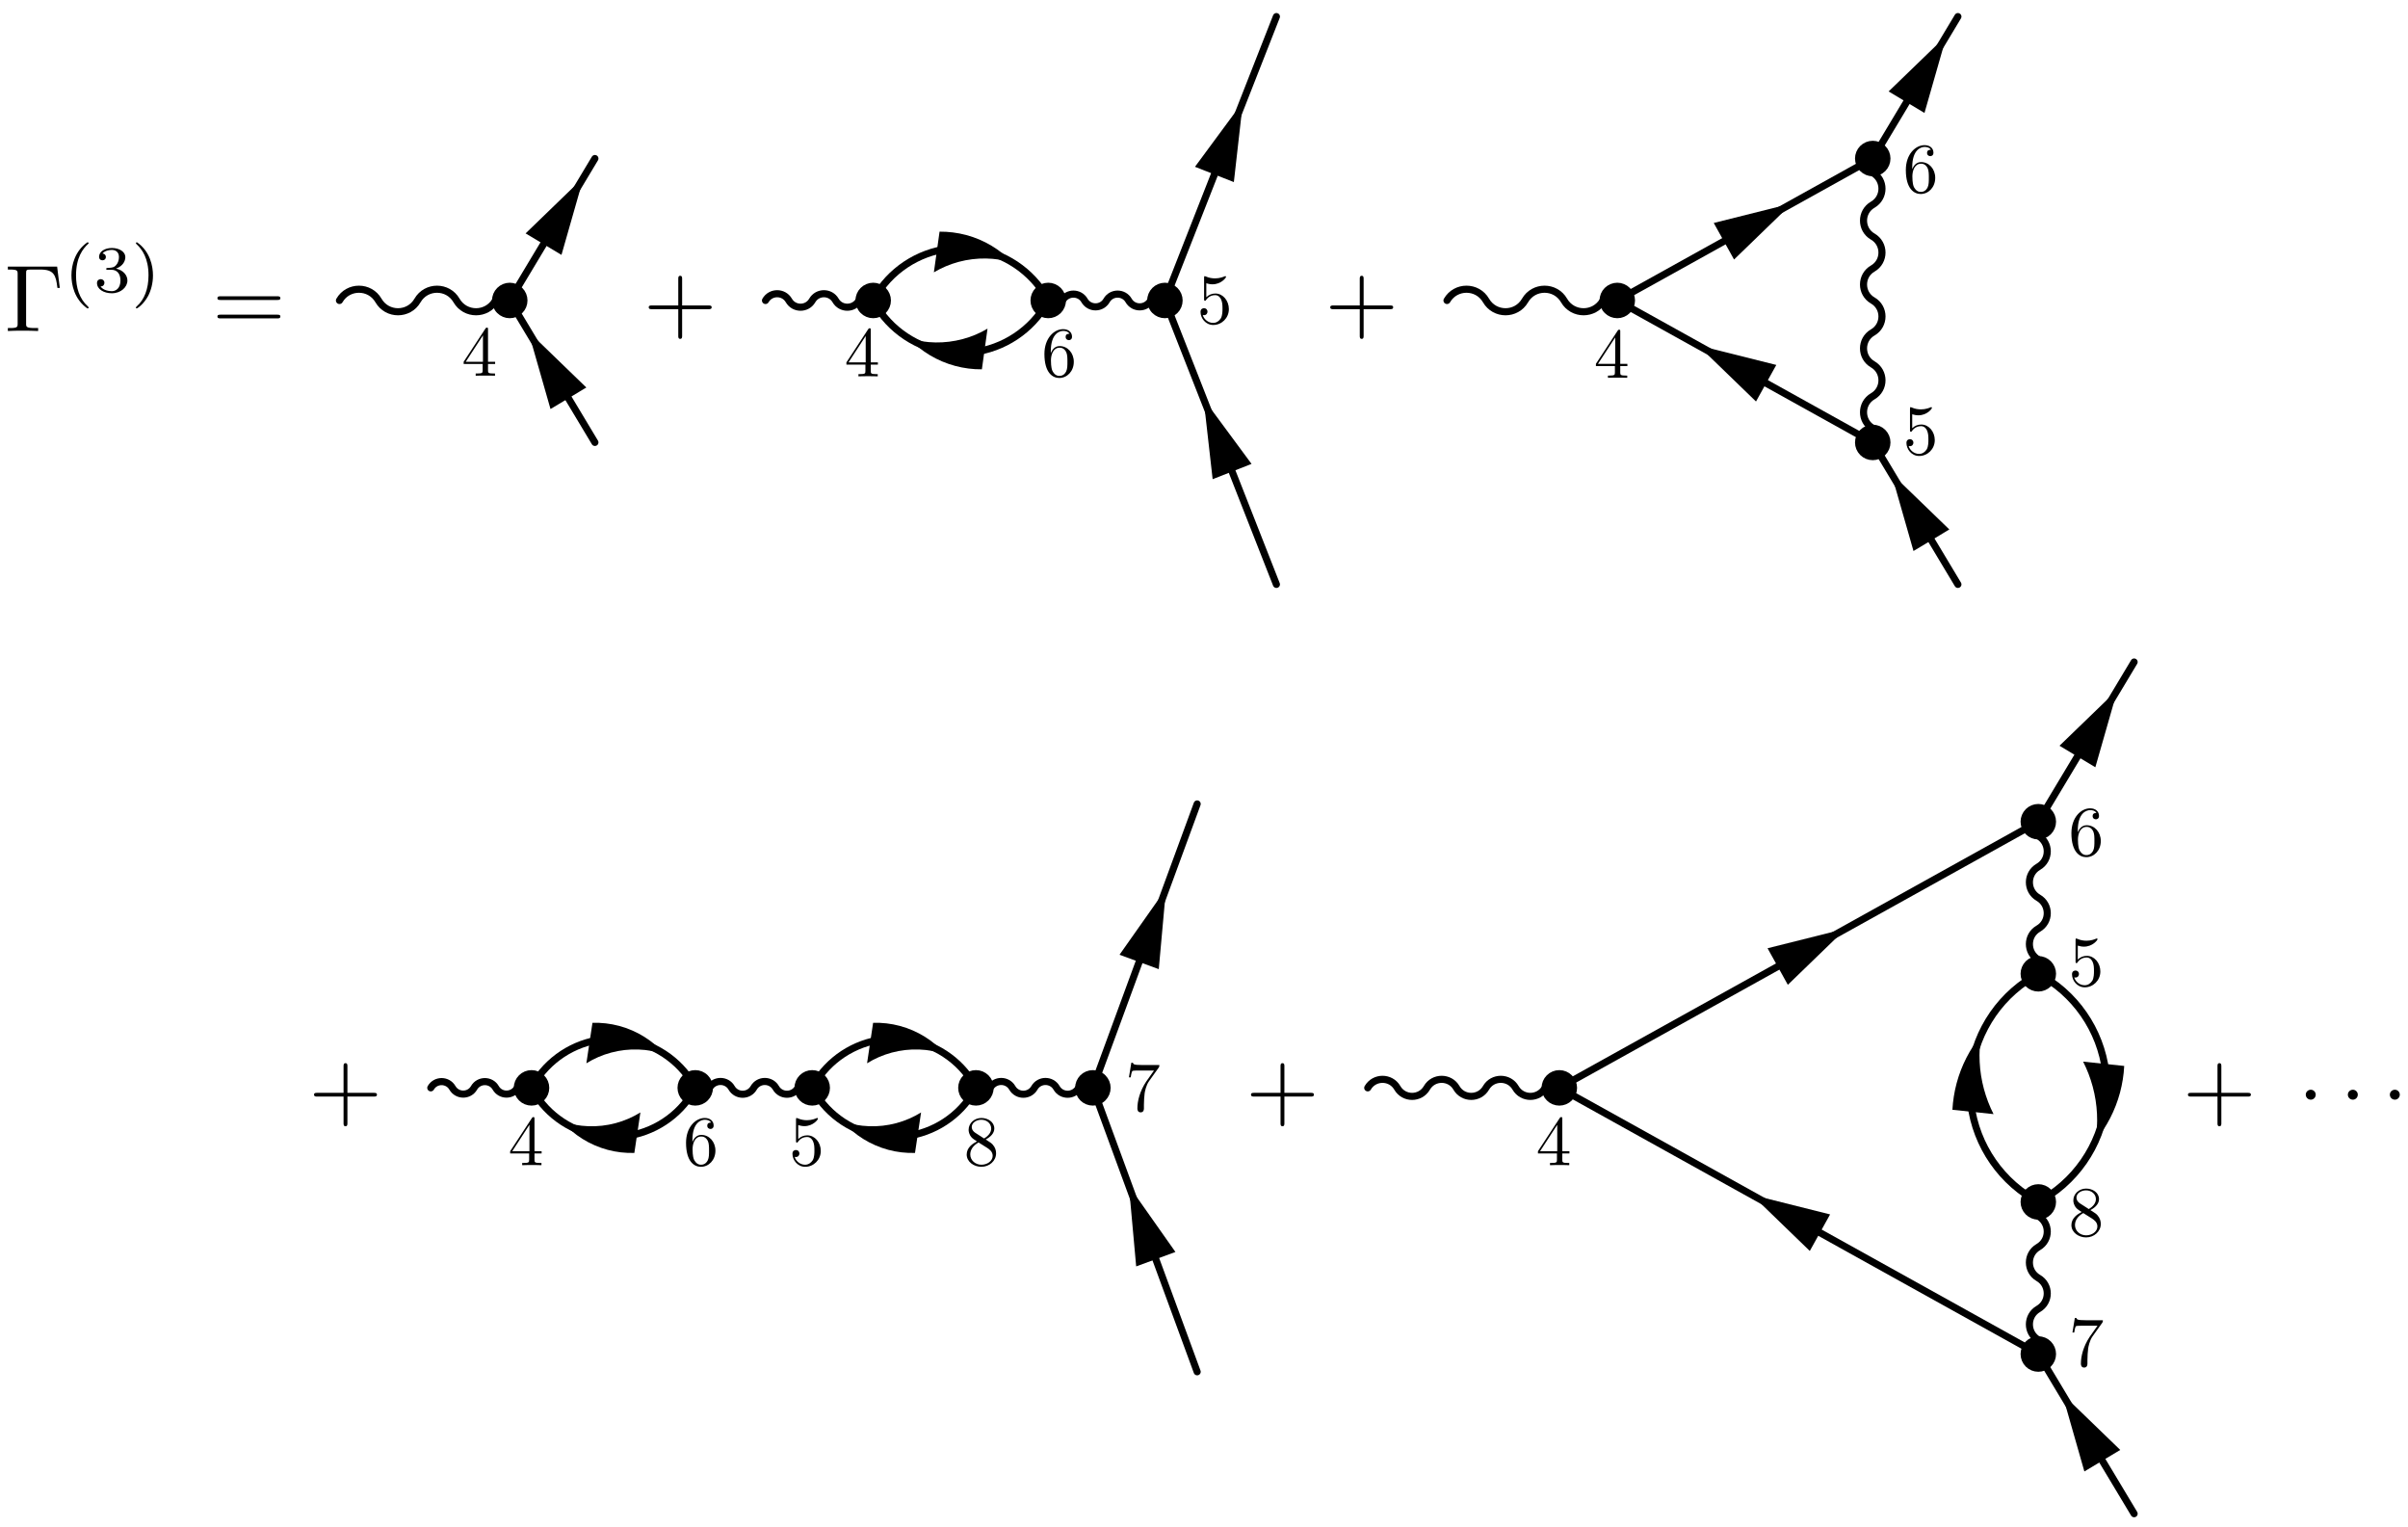 <?xml version="1.0" encoding="UTF-8"?>
<svg xmlns="http://www.w3.org/2000/svg" xmlns:xlink="http://www.w3.org/1999/xlink" width="253.549pt" height="160.797pt" viewBox="0 0 253.549 160.797" version="1.1">
<defs>
<g>
<symbol overflow="visible" id="glyph0-0">
<path style="stroke:none;" d=""/>
</symbol>
<symbol overflow="visible" id="glyph0-1">
<path style="stroke:none;" d="M 5.516 -6.781 L 0.328 -6.781 L 0.328 -6.469 L 0.562 -6.469 C 1.328 -6.469 1.359 -6.359 1.359 -6 L 1.359 -0.781 C 1.359 -0.422 1.328 -0.312 0.562 -0.312 L 0.328 -0.312 L 0.328 0 C 0.672 -0.031 1.453 -0.031 1.844 -0.031 C 2.25 -0.031 3.156 -0.031 3.516 0 L 3.516 -0.312 L 3.188 -0.312 C 2.25 -0.312 2.25 -0.438 2.25 -0.781 L 2.25 -6.078 C 2.25 -6.406 2.266 -6.469 2.734 -6.469 L 3.766 -6.469 C 5.188 -6.469 5.391 -5.875 5.547 -4.531 L 5.797 -4.531 Z M 5.516 -6.781 "/>
</symbol>
<symbol overflow="visible" id="glyph0-2">
<path style="stroke:none;" d="M 6.844 -3.266 C 7 -3.266 7.188 -3.266 7.188 -3.453 C 7.188 -3.656 7 -3.656 6.859 -3.656 L 0.891 -3.656 C 0.75 -3.656 0.562 -3.656 0.562 -3.453 C 0.562 -3.266 0.75 -3.266 0.891 -3.266 Z M 6.859 -1.328 C 7 -1.328 7.188 -1.328 7.188 -1.531 C 7.188 -1.719 7 -1.719 6.844 -1.719 L 0.891 -1.719 C 0.75 -1.719 0.562 -1.719 0.562 -1.531 C 0.562 -1.328 0.75 -1.328 0.891 -1.328 Z M 6.859 -1.328 "/>
</symbol>
<symbol overflow="visible" id="glyph0-3">
<path style="stroke:none;" d="M 4.078 -2.297 L 6.859 -2.297 C 7 -2.297 7.188 -2.297 7.188 -2.5 C 7.188 -2.688 7 -2.688 6.859 -2.688 L 4.078 -2.688 L 4.078 -5.484 C 4.078 -5.625 4.078 -5.812 3.875 -5.812 C 3.672 -5.812 3.672 -5.625 3.672 -5.484 L 3.672 -2.688 L 0.891 -2.688 C 0.75 -2.688 0.562 -2.688 0.562 -2.5 C 0.562 -2.297 0.75 -2.297 0.891 -2.297 L 3.672 -2.297 L 3.672 0.5 C 3.672 0.641 3.672 0.828 3.875 0.828 C 4.078 0.828 4.078 0.641 4.078 0.5 Z M 4.078 -2.297 "/>
</symbol>
<symbol overflow="visible" id="glyph1-0">
<path style="stroke:none;" d=""/>
</symbol>
<symbol overflow="visible" id="glyph1-1">
<path style="stroke:none;" d="M 2.469 -5.219 C 1.156 -4.297 0.797 -2.812 0.797 -1.75 C 0.797 -0.766 1.094 0.766 2.469 1.734 C 2.531 1.734 2.609 1.734 2.609 1.656 C 2.609 1.609 2.594 1.594 2.547 1.547 C 1.609 0.703 1.281 -0.469 1.281 -1.734 C 1.281 -3.625 2 -4.547 2.562 -5.062 C 2.594 -5.094 2.609 -5.109 2.609 -5.141 C 2.609 -5.219 2.531 -5.219 2.469 -5.219 Z M 2.469 -5.219 "/>
</symbol>
<symbol overflow="visible" id="glyph1-2">
<path style="stroke:none;" d="M 1.906 -2.328 C 2.453 -2.328 2.844 -1.953 2.844 -1.203 C 2.844 -0.344 2.328 -0.078 1.938 -0.078 C 1.656 -0.078 1.031 -0.156 0.75 -0.578 C 1.078 -0.578 1.156 -0.812 1.156 -0.969 C 1.156 -1.188 0.984 -1.344 0.766 -1.344 C 0.578 -1.344 0.375 -1.219 0.375 -0.938 C 0.375 -0.281 1.094 0.141 1.938 0.141 C 2.906 0.141 3.578 -0.516 3.578 -1.203 C 3.578 -1.75 3.141 -2.297 2.375 -2.453 C 3.094 -2.719 3.359 -3.234 3.359 -3.672 C 3.359 -4.219 2.734 -4.625 1.953 -4.625 C 1.188 -4.625 0.594 -4.25 0.594 -3.688 C 0.594 -3.453 0.75 -3.328 0.953 -3.328 C 1.172 -3.328 1.312 -3.484 1.312 -3.672 C 1.312 -3.875 1.172 -4.031 0.953 -4.047 C 1.203 -4.344 1.672 -4.422 1.938 -4.422 C 2.25 -4.422 2.688 -4.266 2.688 -3.672 C 2.688 -3.375 2.594 -3.047 2.406 -2.844 C 2.188 -2.578 1.984 -2.562 1.641 -2.531 C 1.469 -2.516 1.453 -2.516 1.422 -2.516 C 1.406 -2.516 1.344 -2.5 1.344 -2.422 C 1.344 -2.328 1.406 -2.328 1.531 -2.328 Z M 1.906 -2.328 "/>
</symbol>
<symbol overflow="visible" id="glyph1-3">
<path style="stroke:none;" d="M 0.625 -5.219 C 0.578 -5.219 0.5 -5.219 0.5 -5.141 C 0.5 -5.109 0.516 -5.094 0.562 -5.031 C 1.156 -4.484 1.828 -3.547 1.828 -1.75 C 1.828 -0.297 1.375 0.812 0.625 1.484 C 0.5 1.609 0.5 1.609 0.5 1.656 C 0.5 1.688 0.516 1.734 0.578 1.734 C 0.672 1.734 1.328 1.281 1.797 0.406 C 2.094 -0.172 2.297 -0.922 2.297 -1.734 C 2.297 -2.719 2 -4.25 0.625 -5.219 Z M 0.625 -5.219 "/>
</symbol>
<symbol overflow="visible" id="glyph2-0">
<path style="stroke:none;" d=""/>
</symbol>
<symbol overflow="visible" id="glyph2-1">
<path style="stroke:none;" d="M 2.203 -1.234 L 2.203 -0.578 C 2.203 -0.312 2.188 -0.234 1.625 -0.234 L 1.469 -0.234 L 1.469 0 C 1.781 -0.016 2.172 -0.016 2.484 -0.016 C 2.797 -0.016 3.188 -0.016 3.5 0 L 3.5 -0.234 L 3.344 -0.234 C 2.781 -0.234 2.766 -0.312 2.766 -0.578 L 2.766 -1.234 L 3.516 -1.234 L 3.516 -1.469 L 2.766 -1.469 L 2.766 -4.859 C 2.766 -5.016 2.766 -5.062 2.656 -5.062 C 2.578 -5.062 2.562 -5.062 2.5 -4.969 L 0.203 -1.469 L 0.203 -1.234 Z M 2.234 -1.469 L 0.422 -1.469 L 2.234 -4.25 Z M 2.234 -1.469 "/>
</symbol>
<symbol overflow="visible" id="glyph2-2">
<path style="stroke:none;" d="M 3.359 -1.5 C 3.359 -2.391 2.734 -3.141 1.938 -3.141 C 1.578 -3.141 1.25 -3.016 0.984 -2.75 L 0.984 -4.219 C 1.141 -4.172 1.375 -4.109 1.625 -4.109 C 2.547 -4.109 3.062 -4.797 3.062 -4.891 C 3.062 -4.938 3.047 -4.969 2.984 -4.969 C 2.984 -4.969 2.969 -4.969 2.922 -4.953 C 2.781 -4.891 2.406 -4.734 1.906 -4.734 C 1.609 -4.734 1.266 -4.781 0.922 -4.938 C 0.859 -4.969 0.844 -4.969 0.828 -4.969 C 0.75 -4.969 0.75 -4.906 0.75 -4.781 L 0.75 -2.578 C 0.75 -2.438 0.75 -2.375 0.859 -2.375 C 0.906 -2.375 0.922 -2.406 0.953 -2.453 C 1.031 -2.562 1.312 -2.969 1.922 -2.969 C 2.312 -2.969 2.5 -2.625 2.547 -2.5 C 2.672 -2.219 2.688 -1.922 2.688 -1.547 C 2.688 -1.297 2.688 -0.844 2.516 -0.531 C 2.328 -0.234 2.047 -0.047 1.703 -0.047 C 1.172 -0.047 0.734 -0.438 0.609 -0.875 C 0.641 -0.875 0.656 -0.859 0.734 -0.859 C 0.984 -0.859 1.109 -1.047 1.109 -1.234 C 1.109 -1.406 0.984 -1.594 0.734 -1.594 C 0.641 -1.594 0.375 -1.547 0.375 -1.203 C 0.375 -0.562 0.891 0.172 1.719 0.172 C 2.594 0.172 3.359 -0.547 3.359 -1.5 Z M 3.359 -1.5 "/>
</symbol>
<symbol overflow="visible" id="glyph2-3">
<path style="stroke:none;" d="M 0.984 -2.453 L 0.984 -2.625 C 0.984 -4.516 1.906 -4.781 2.297 -4.781 C 2.469 -4.781 2.781 -4.75 2.953 -4.484 C 2.844 -4.484 2.547 -4.484 2.547 -4.156 C 2.547 -3.922 2.719 -3.812 2.891 -3.812 C 3 -3.812 3.219 -3.875 3.219 -4.172 C 3.219 -4.609 2.891 -4.969 2.281 -4.969 C 1.328 -4.969 0.312 -4.016 0.312 -2.359 C 0.312 -0.359 1.188 0.172 1.875 0.172 C 2.703 0.172 3.406 -0.531 3.406 -1.531 C 3.406 -2.469 2.75 -3.188 1.922 -3.188 C 1.406 -3.188 1.141 -2.812 0.984 -2.453 Z M 1.875 -0.047 C 1.406 -0.047 1.188 -0.5 1.141 -0.609 C 1 -0.953 1 -1.547 1 -1.688 C 1 -2.266 1.234 -3.016 1.906 -3.016 C 2.031 -3.016 2.375 -3.016 2.609 -2.547 C 2.734 -2.281 2.734 -1.891 2.734 -1.531 C 2.734 -1.172 2.734 -0.797 2.609 -0.531 C 2.391 -0.078 2.047 -0.047 1.875 -0.047 Z M 1.875 -0.047 "/>
</symbol>
<symbol overflow="visible" id="glyph2-4">
<path style="stroke:none;" d="M 3.562 -4.547 C 3.625 -4.641 3.625 -4.656 3.625 -4.812 L 1.812 -4.812 C 0.891 -4.812 0.875 -4.906 0.844 -5.047 L 0.672 -5.047 L 0.422 -3.516 L 0.609 -3.516 C 0.625 -3.625 0.688 -4.094 0.797 -4.188 C 0.844 -4.234 1.422 -4.234 1.531 -4.234 L 3.062 -4.234 C 2.984 -4.109 2.391 -3.297 2.234 -3.062 C 1.562 -2.047 1.312 -1.016 1.312 -0.25 C 1.312 -0.172 1.312 0.172 1.656 0.172 C 2 0.172 2 -0.172 2 -0.25 L 2 -0.625 C 2 -1.031 2.031 -1.453 2.078 -1.859 C 2.109 -2.031 2.219 -2.672 2.547 -3.125 Z M 3.562 -4.547 "/>
</symbol>
<symbol overflow="visible" id="glyph2-5">
<path style="stroke:none;" d="M 1.219 -3.406 C 0.875 -3.641 0.844 -3.891 0.844 -4.016 C 0.844 -4.469 1.328 -4.781 1.859 -4.781 C 2.406 -4.781 2.891 -4.406 2.891 -3.859 C 2.891 -3.438 2.594 -3.078 2.141 -2.812 Z M 2.312 -2.703 C 2.844 -2.984 3.219 -3.375 3.219 -3.859 C 3.219 -4.547 2.547 -4.969 1.859 -4.969 C 1.125 -4.969 0.516 -4.422 0.516 -3.734 C 0.516 -3.594 0.531 -3.25 0.844 -2.906 C 0.922 -2.812 1.203 -2.625 1.391 -2.5 C 0.953 -2.281 0.312 -1.859 0.312 -1.125 C 0.312 -0.344 1.078 0.172 1.859 0.172 C 2.703 0.172 3.406 -0.453 3.406 -1.25 C 3.406 -1.531 3.328 -1.859 3.047 -2.172 C 2.906 -2.328 2.781 -2.406 2.312 -2.703 Z M 1.562 -2.391 L 2.484 -1.812 C 2.688 -1.672 3.047 -1.438 3.047 -0.984 C 3.047 -0.438 2.484 -0.047 1.859 -0.047 C 1.219 -0.047 0.688 -0.516 0.688 -1.125 C 0.688 -1.562 0.922 -2.031 1.562 -2.391 Z M 1.562 -2.391 "/>
</symbol>
<symbol overflow="visible" id="glyph3-0">
<path style="stroke:none;" d=""/>
</symbol>
<symbol overflow="visible" id="glyph3-1">
<path style="stroke:none;" d="M 1.906 -2.5 C 1.906 -2.781 1.672 -3.016 1.391 -3.016 C 1.094 -3.016 0.859 -2.781 0.859 -2.5 C 0.859 -2.203 1.094 -1.969 1.391 -1.969 C 1.672 -1.969 1.906 -2.203 1.906 -2.5 Z M 1.906 -2.5 "/>
</symbol>
</g>
<clipPath id="clip1">
  <path d="M 54 32 L 63.387 32 L 63.387 47 L 54 47 Z M 54 32 "/>
</clipPath>
<clipPath id="clip2">
  <path d="M 54 16 L 63.387 16 L 63.387 31 L 54 31 Z M 54 16 "/>
</clipPath>
<clipPath id="clip3">
  <path d="M 151.613 30 L 170 30 L 170 34 L 151.613 34 Z M 151.613 30 "/>
</clipPath>
<clipPath id="clip4">
  <path d="M 197 47 L 206.906 47 L 206.906 62 L 197 62 Z M 197 47 "/>
</clipPath>
<clipPath id="clip5">
  <path d="M 197 1 L 206.906 1 L 206.906 16 L 197 16 Z M 197 1 "/>
</clipPath>
<clipPath id="clip6">
  <path d="M 44.609 113 L 55 113 L 55 116 L 44.609 116 Z M 44.609 113 "/>
</clipPath>
<clipPath id="clip7">
  <path d="M 115 115 L 126.805 115 L 126.805 145 L 115 145 Z M 115 115 "/>
</clipPath>
<clipPath id="clip8">
  <path d="M 115 84 L 126.805 84 L 126.805 114 L 115 114 Z M 115 84 "/>
</clipPath>
<clipPath id="clip9">
  <path d="M 143.27 113 L 164 113 L 164 116 L 143.27 116 Z M 143.27 113 "/>
</clipPath>
<clipPath id="clip10">
  <path d="M 215 143 L 225.461 143 L 225.461 160 L 215 160 Z M 215 143 "/>
</clipPath>
<clipPath id="clip11">
  <path d="M 215 69 L 225.461 69 L 225.461 86 L 215 86 Z M 215 69 "/>
</clipPath>
</defs>
<g id="surface1">
<g style="fill:rgb(0%,0%,0%);fill-opacity:1;">
  <use xlink:href="#glyph0-1" x="0.499" y="34.845"/>
</g>
<g style="fill:rgb(0%,0%,0%);fill-opacity:1;">
  <use xlink:href="#glyph1-1" x="6.725" y="30.731"/>
  <use xlink:href="#glyph1-2" x="9.838" y="30.731"/>
  <use xlink:href="#glyph1-3" x="13.81" y="30.731"/>
</g>
<g style="fill:rgb(0%,0%,0%);fill-opacity:1;">
  <use xlink:href="#glyph0-2" x="22.333" y="34.845"/>
</g>
<g clip-path="url(#clip1)" clip-rule="nonzero">
<path style="fill:none;stroke-width:0.996;stroke-linecap:round;stroke-linejoin:round;stroke:rgb(0%,0%,0%);stroke-opacity:1;stroke-miterlimit:10;" d="M 35.866 0.002 L 24.934 18.216 " transform="matrix(0.75,0,0,-0.75,35.741,46.576)"/>
</g>
<path style=" stroke:none;fill-rule:nonzero;fill:rgb(0%,0%,0%);fill-opacity:1;" d="M 61.738 40.793 L 55.625 34.883 L 57.965 43.059 Z M 61.738 40.793 "/>
<path style="fill:none;stroke-width:0.996;stroke-linecap:round;stroke-linejoin:round;stroke:rgb(0%,0%,0%);stroke-opacity:1;stroke-miterlimit:10;" d="M 0.002 19.924 C 1.215 22.033 4.262 22.033 5.481 19.924 C 6.699 17.815 9.741 17.815 10.96 19.924 C 12.179 22.033 15.22 22.033 16.439 19.924 C 17.658 17.815 20.7 17.815 21.918 19.924 " transform="matrix(0.75,0,0,-0.75,35.741,46.576)"/>
<g clip-path="url(#clip2)" clip-rule="nonzero">
<path style="fill:none;stroke-width:0.996;stroke-linecap:round;stroke-linejoin:round;stroke:rgb(0%,0%,0%);stroke-opacity:1;stroke-miterlimit:10;" d="M 24.934 21.632 L 35.866 39.851 " transform="matrix(0.75,0,0,-0.75,35.741,46.576)"/>
</g>
<path style=" stroke:none;fill-rule:nonzero;fill:rgb(0%,0%,0%);fill-opacity:1;" d="M 59.121 26.832 L 61.457 18.656 L 55.344 24.57 Z M 59.121 26.832 "/>
<path style="fill-rule:nonzero;fill:rgb(0%,0%,0%);fill-opacity:1;stroke-width:0.996;stroke-linecap:round;stroke-linejoin:round;stroke:rgb(0%,0%,0%);stroke-opacity:1;stroke-miterlimit:10;" d="M 25.903 19.924 C 25.903 20.455 25.694 20.96 25.319 21.335 C 24.944 21.71 24.439 21.919 23.908 21.919 C 23.382 21.919 22.877 21.71 22.502 21.335 C 22.127 20.96 21.918 20.455 21.918 19.924 C 21.918 19.398 22.127 18.887 22.502 18.518 C 22.877 18.143 23.382 17.934 23.908 17.934 C 24.439 17.934 24.944 18.143 25.319 18.518 C 25.694 18.887 25.903 19.398 25.903 19.924 Z M 25.903 19.924 " transform="matrix(0.75,0,0,-0.75,35.741,46.576)"/>
<g style="fill:rgb(0%,0%,0%);fill-opacity:1;">
  <use xlink:href="#glyph2-1" x="48.619" y="39.553"/>
</g>
<g style="fill:rgb(0%,0%,0%);fill-opacity:1;">
  <use xlink:href="#glyph0-3" x="67.746" y="34.845"/>
</g>
<path style="fill:none;stroke-width:0.996;stroke-linecap:round;stroke-linejoin:round;stroke:rgb(0%,0%,0%);stroke-opacity:1;stroke-miterlimit:10;" d="M 0.002 39.85 C 0.731 41.116 2.554 41.116 3.283 39.85 C 4.013 38.59 5.835 38.59 6.565 39.85 C 7.294 41.116 9.117 41.116 9.846 39.85 C 10.575 38.59 12.398 38.59 13.132 39.85 " transform="matrix(0.75,0,0,-0.75,80.6,61.52)"/>
<path style="fill:none;stroke-width:0.996;stroke-linecap:round;stroke-linejoin:round;stroke:rgb(0%,0%,0%);stroke-opacity:1;stroke-miterlimit:10;" d="M 71.731 0.001 L 56.809 37.996 " transform="matrix(0.75,0,0,-0.75,80.6,61.52)"/>
<path style=" stroke:none;fill-rule:nonzero;fill:rgb(0%,0%,0%);fill-opacity:1;" d="M 131.781 48.836 L 126.73 41.996 L 127.684 50.445 Z M 131.781 48.836 "/>
<path style="fill:none;stroke-width:0.996;stroke-linecap:round;stroke-linejoin:round;stroke:rgb(0%,0%,0%);stroke-opacity:1;stroke-miterlimit:10;" d="M 16.184 41.537 C 18.783 45.079 22.94 47.225 27.408 47.225 C 31.882 47.225 36.033 45.079 38.638 41.537 " transform="matrix(0.75,0,0,-0.75,80.6,61.52)"/>
<path style=" stroke:none;fill-rule:nonzero;fill:rgb(0%,0%,0%);fill-opacity:1;" d="M 98.332 28.668 C 99.137 28.191 100.016 27.816 100.945 27.566 C 102.84 27.059 104.801 27.105 106.613 27.641 C 105.312 26.27 103.637 25.25 101.742 24.742 C 100.812 24.496 99.863 24.379 98.93 24.387 Z M 98.332 28.668 "/>
<path style="fill:none;stroke-width:0.996;stroke-linecap:round;stroke-linejoin:round;stroke:rgb(0%,0%,0%);stroke-opacity:1;stroke-miterlimit:10;" d="M 56.809 41.704 L 71.731 79.699 " transform="matrix(0.75,0,0,-0.75,80.6,61.52)"/>
<path style=" stroke:none;fill-rule:nonzero;fill:rgb(0%,0%,0%);fill-opacity:1;" d="M 129.918 19.168 L 130.875 10.715 L 125.824 17.559 Z M 129.918 19.168 "/>
<path style="fill:none;stroke-width:0.996;stroke-linecap:round;stroke-linejoin:round;stroke:rgb(0%,0%,0%);stroke-opacity:1;stroke-miterlimit:10;" d="M 38.638 38.162 C 36.033 34.621 31.882 32.48 27.408 32.48 C 22.94 32.48 18.783 34.621 16.184 38.162 " transform="matrix(0.75,0,0,-0.75,80.6,61.52)"/>
<path style=" stroke:none;fill-rule:nonzero;fill:rgb(0%,0%,0%);fill-opacity:1;" d="M 103.98 34.598 C 103.176 35.074 102.301 35.449 101.367 35.695 C 99.473 36.203 97.516 36.16 95.699 35.621 C 97.004 36.996 98.676 38.012 100.574 38.52 C 101.504 38.77 102.449 38.887 103.387 38.879 Z M 103.98 34.598 "/>
<path style="fill:none;stroke-width:0.996;stroke-linecap:round;stroke-linejoin:round;stroke:rgb(0%,0%,0%);stroke-opacity:1;stroke-miterlimit:10;" d="M 41.69 39.85 C 42.377 41.043 44.101 41.043 44.789 39.85 C 45.476 38.657 47.2 38.657 47.888 39.85 C 48.575 41.043 50.299 41.043 50.986 39.85 C 51.674 38.657 53.398 38.657 54.085 39.85 " transform="matrix(0.75,0,0,-0.75,80.6,61.52)"/>
<path style="fill-rule:nonzero;fill:rgb(0%,0%,0%);fill-opacity:1;stroke-width:0.996;stroke-linecap:round;stroke-linejoin:round;stroke:rgb(0%,0%,0%);stroke-opacity:1;stroke-miterlimit:10;" d="M 17.117 39.85 C 17.117 40.381 16.903 40.886 16.533 41.261 C 16.158 41.631 15.653 41.845 15.122 41.845 C 14.596 41.845 14.085 41.631 13.716 41.261 C 13.341 40.886 13.132 40.381 13.132 39.85 C 13.132 39.324 13.341 38.813 13.716 38.444 C 14.085 38.069 14.596 37.86 15.122 37.86 C 15.653 37.86 16.158 38.069 16.533 38.444 C 16.903 38.813 17.117 39.324 17.117 39.85 Z M 17.117 39.85 " transform="matrix(0.75,0,0,-0.75,80.6,61.52)"/>
<path style="fill-rule:nonzero;fill:rgb(0%,0%,0%);fill-opacity:1;stroke-width:0.996;stroke-linecap:round;stroke-linejoin:round;stroke:rgb(0%,0%,0%);stroke-opacity:1;stroke-miterlimit:10;" d="M 58.07 39.85 C 58.07 40.381 57.861 40.886 57.486 41.261 C 57.111 41.631 56.606 41.845 56.08 41.845 C 55.549 41.845 55.044 41.631 54.669 41.261 C 54.294 40.886 54.085 40.381 54.085 39.85 C 54.085 39.324 54.294 38.813 54.669 38.444 C 55.044 38.069 55.549 37.86 56.08 37.86 C 56.606 37.86 57.111 38.069 57.486 38.444 C 57.861 38.813 58.07 39.324 58.07 39.85 Z M 58.07 39.85 " transform="matrix(0.75,0,0,-0.75,80.6,61.52)"/>
<path style="fill-rule:nonzero;fill:rgb(0%,0%,0%);fill-opacity:1;stroke-width:0.996;stroke-linecap:round;stroke-linejoin:round;stroke:rgb(0%,0%,0%);stroke-opacity:1;stroke-miterlimit:10;" d="M 41.69 39.85 C 41.69 40.381 41.476 40.886 41.106 41.261 C 40.731 41.631 40.226 41.845 39.695 41.845 C 39.169 41.845 38.658 41.631 38.289 41.261 C 37.914 40.886 37.705 40.381 37.705 39.85 C 37.705 39.324 37.914 38.813 38.289 38.444 C 38.658 38.069 39.169 37.86 39.695 37.86 C 40.226 37.86 40.731 38.069 41.106 38.444 C 41.476 38.813 41.69 39.324 41.69 39.85 Z M 41.69 39.85 " transform="matrix(0.75,0,0,-0.75,80.6,61.52)"/>
<g style="fill:rgb(0%,0%,0%);fill-opacity:1;">
  <use xlink:href="#glyph2-1" x="88.92" y="39.619"/>
</g>
<g style="fill:rgb(0%,0%,0%);fill-opacity:1;">
  <use xlink:href="#glyph2-2" x="126.034" y="34.039"/>
</g>
<g style="fill:rgb(0%,0%,0%);fill-opacity:1;">
  <use xlink:href="#glyph2-3" x="109.659" y="39.619"/>
</g>
<g style="fill:rgb(0%,0%,0%);fill-opacity:1;">
  <use xlink:href="#glyph0-3" x="139.505" y="34.845"/>
</g>
<g clip-path="url(#clip3)" clip-rule="nonzero">
<path style="fill:none;stroke-width:0.996;stroke-linecap:round;stroke-linejoin:round;stroke:rgb(0%,0%,0%);stroke-opacity:1;stroke-miterlimit:10;" d="M 0.001 39.85 C 1.219 41.959 4.261 41.959 5.48 39.85 C 6.698 37.741 9.74 37.741 10.959 39.85 C 12.178 41.959 15.219 41.959 16.438 39.85 C 17.657 37.741 20.698 37.741 21.917 39.85 " transform="matrix(0.75,0,0,-0.75,152.359,61.52)"/>
</g>
<g clip-path="url(#clip4)" clip-rule="nonzero">
<path style="fill:none;stroke-width:0.996;stroke-linecap:round;stroke-linejoin:round;stroke:rgb(0%,0%,0%);stroke-opacity:1;stroke-miterlimit:10;" d="M 71.73 0.001 L 60.803 18.215 " transform="matrix(0.75,0,0,-0.75,152.359,61.52)"/>
</g>
<path style=" stroke:none;fill-rule:nonzero;fill:rgb(0%,0%,0%);fill-opacity:1;" d="M 205.254 55.738 L 199.141 49.828 L 201.48 58.004 Z M 205.254 55.738 "/>
<path style="fill:none;stroke-width:0.996;stroke-linecap:round;stroke-linejoin:round;stroke:rgb(0%,0%,0%);stroke-opacity:1;stroke-miterlimit:10;" d="M 25.652 40.819 L 58.032 58.808 " transform="matrix(0.75,0,0,-0.75,152.359,61.52)"/>
<path style=" stroke:none;fill-rule:nonzero;fill:rgb(0%,0%,0%);fill-opacity:1;" d="M 182.586 27.32 L 188.695 21.406 L 180.449 23.473 Z M 182.586 27.32 "/>
<path style="fill:none;stroke-width:0.996;stroke-linecap:round;stroke-linejoin:round;stroke:rgb(0%,0%,0%);stroke-opacity:1;stroke-miterlimit:10;" d="M 58.032 20.892 L 25.652 38.881 " transform="matrix(0.75,0,0,-0.75,152.359,61.52)"/>
<path style=" stroke:none;fill-rule:nonzero;fill:rgb(0%,0%,0%);fill-opacity:1;" d="M 187.035 38.418 L 178.785 36.352 L 184.898 42.266 Z M 187.035 38.418 "/>
<path style="fill:none;stroke-width:0.996;stroke-linecap:round;stroke-linejoin:round;stroke:rgb(0%,0%,0%);stroke-opacity:1;stroke-miterlimit:10;" d="M 59.777 21.918 C 58.047 22.912 58.047 25.407 59.777 26.402 C 61.501 27.397 61.501 29.886 59.777 30.886 C 58.047 31.881 58.047 34.371 59.777 35.366 C 61.501 36.366 61.501 38.855 59.777 39.85 C 58.047 40.845 58.047 43.34 59.777 44.334 C 61.501 45.329 61.501 47.819 59.777 48.819 C 58.047 49.813 58.047 52.303 59.777 53.298 C 61.501 54.298 61.501 56.787 59.777 57.782 " transform="matrix(0.75,0,0,-0.75,152.359,61.52)"/>
<g clip-path="url(#clip5)" clip-rule="nonzero">
<path style="fill:none;stroke-width:0.996;stroke-linecap:round;stroke-linejoin:round;stroke:rgb(0%,0%,0%);stroke-opacity:1;stroke-miterlimit:10;" d="M 60.803 61.485 L 71.73 79.699 " transform="matrix(0.75,0,0,-0.75,152.359,61.52)"/>
</g>
<path style=" stroke:none;fill-rule:nonzero;fill:rgb(0%,0%,0%);fill-opacity:1;" d="M 202.637 11.891 L 204.977 3.715 L 198.863 9.625 Z M 202.637 11.891 "/>
<path style="fill-rule:nonzero;fill:rgb(0%,0%,0%);fill-opacity:1;stroke-width:0.996;stroke-linecap:round;stroke-linejoin:round;stroke:rgb(0%,0%,0%);stroke-opacity:1;stroke-miterlimit:10;" d="M 25.902 39.85 C 25.902 40.381 25.693 40.886 25.318 41.261 C 24.943 41.631 24.438 41.845 23.912 41.845 C 23.381 41.845 22.875 41.631 22.5 41.261 C 22.125 40.886 21.917 40.381 21.917 39.85 C 21.917 39.324 22.125 38.813 22.5 38.444 C 22.875 38.069 23.381 37.86 23.912 37.86 C 24.438 37.86 24.943 38.069 25.318 38.444 C 25.693 38.813 25.902 39.324 25.902 39.85 Z M 25.902 39.85 " transform="matrix(0.75,0,0,-0.75,152.359,61.52)"/>
<path style="fill-rule:nonzero;fill:rgb(0%,0%,0%);fill-opacity:1;stroke-width:0.996;stroke-linecap:round;stroke-linejoin:round;stroke:rgb(0%,0%,0%);stroke-opacity:1;stroke-miterlimit:10;" d="M 61.766 19.923 C 61.766 20.454 61.558 20.959 61.183 21.334 C 60.813 21.709 60.303 21.918 59.777 21.918 C 59.245 21.918 58.74 21.709 58.365 21.334 C 57.99 20.959 57.782 20.454 57.782 19.923 C 57.782 19.397 57.99 18.892 58.365 18.517 C 58.74 18.142 59.245 17.933 59.777 17.933 C 60.303 17.933 60.813 18.142 61.183 18.517 C 61.558 18.892 61.766 19.397 61.766 19.923 Z M 61.766 19.923 " transform="matrix(0.75,0,0,-0.75,152.359,61.52)"/>
<path style="fill-rule:nonzero;fill:rgb(0%,0%,0%);fill-opacity:1;stroke-width:0.996;stroke-linecap:round;stroke-linejoin:round;stroke:rgb(0%,0%,0%);stroke-opacity:1;stroke-miterlimit:10;" d="M 61.766 59.777 C 61.766 60.303 61.558 60.813 61.183 61.183 C 60.813 61.558 60.303 61.767 59.777 61.767 C 59.245 61.767 58.74 61.558 58.365 61.183 C 57.995 60.813 57.782 60.303 57.782 59.777 C 57.782 59.246 57.995 58.741 58.365 58.366 C 58.74 57.991 59.245 57.782 59.777 57.782 C 60.303 57.782 60.813 57.991 61.183 58.366 C 61.558 58.741 61.766 59.246 61.766 59.777 Z M 61.766 59.777 " transform="matrix(0.75,0,0,-0.75,152.359,61.52)"/>
<g style="fill:rgb(0%,0%,0%);fill-opacity:1;">
  <use xlink:href="#glyph2-1" x="167.838" y="39.771"/>
</g>
<g style="fill:rgb(0%,0%,0%);fill-opacity:1;">
  <use xlink:href="#glyph2-2" x="200.362" y="47.83"/>
</g>
<g style="fill:rgb(0%,0%,0%);fill-opacity:1;">
  <use xlink:href="#glyph2-3" x="200.362" y="20.25"/>
</g>
<g style="fill:rgb(0%,0%,0%);fill-opacity:1;">
  <use xlink:href="#glyph0-3" x="32.503" y="117.734"/>
</g>
<g clip-path="url(#clip6)" clip-rule="nonzero">
<path style="fill:none;stroke-width:0.996;stroke-linecap:round;stroke-linejoin:round;stroke:rgb(0%,0%,0%);stroke-opacity:1;stroke-miterlimit:10;" d="M 0.002 39.853 C 0.674 41.02 2.361 41.02 3.038 39.853 C 3.715 38.681 5.403 38.681 6.075 39.853 C 6.752 41.02 8.439 41.02 9.116 39.853 C 9.788 38.681 11.476 38.681 12.153 39.853 " transform="matrix(0.75,0,0,-0.75,45.358,144.409)"/>
</g>
<g clip-path="url(#clip7)" clip-rule="nonzero">
<path style="fill:none;stroke-width:0.996;stroke-linecap:round;stroke-linejoin:round;stroke:rgb(0%,0%,0%);stroke-opacity:1;stroke-miterlimit:10;" d="M 107.596 -0.001 L 93.642 37.978 " transform="matrix(0.75,0,0,-0.75,45.358,144.409)"/>
</g>
<path style=" stroke:none;fill-rule:nonzero;fill:rgb(0%,0%,0%);fill-opacity:1;" d="M 123.766 131.797 L 118.867 124.844 L 119.633 133.316 Z M 123.766 131.797 "/>
<path style="fill:none;stroke-width:0.996;stroke-linecap:round;stroke-linejoin:round;stroke:rgb(0%,0%,0%);stroke-opacity:1;stroke-miterlimit:10;" d="M 15.215 41.53 C 17.653 44.785 21.502 46.749 25.637 46.749 C 29.778 46.749 33.627 44.785 36.064 41.53 " transform="matrix(0.75,0,0,-0.75,45.358,144.409)"/>
<path style=" stroke:none;fill-rule:nonzero;fill:rgb(0%,0%,0%);fill-opacity:1;" d="M 61.742 111.934 C 62.539 111.441 63.414 111.059 64.348 110.809 C 66.246 110.301 68.215 110.387 70.012 110.996 C 68.762 109.566 67.098 108.512 65.199 108 C 64.266 107.75 63.316 107.645 62.383 107.672 Z M 61.742 111.934 "/>
<g clip-path="url(#clip8)" clip-rule="nonzero">
<path style="fill:none;stroke-width:0.996;stroke-linecap:round;stroke-linejoin:round;stroke:rgb(0%,0%,0%);stroke-opacity:1;stroke-miterlimit:10;" d="M 93.642 41.723 L 107.596 79.702 " transform="matrix(0.75,0,0,-0.75,45.358,144.409)"/>
</g>
<path style=" stroke:none;fill-rule:nonzero;fill:rgb(0%,0%,0%);fill-opacity:1;" d="M 122.012 102.023 L 122.777 93.555 L 117.879 100.508 Z M 122.012 102.023 "/>
<path style="fill:none;stroke-width:0.996;stroke-linecap:round;stroke-linejoin:round;stroke:rgb(0%,0%,0%);stroke-opacity:1;stroke-miterlimit:10;" d="M 36.064 38.171 C 33.627 34.915 29.778 32.957 25.637 32.957 C 21.502 32.957 17.653 34.915 15.215 38.171 " transform="matrix(0.75,0,0,-0.75,45.358,144.409)"/>
<path style=" stroke:none;fill-rule:nonzero;fill:rgb(0%,0%,0%);fill-opacity:1;" d="M 67.43 117.109 C 66.633 117.602 65.758 117.984 64.828 118.234 C 62.926 118.742 60.957 118.656 59.16 118.047 C 60.414 119.477 62.074 120.531 63.977 121.043 C 64.906 121.293 65.855 121.398 66.793 121.371 Z M 67.43 117.109 "/>
<path style="fill:none;stroke-width:0.996;stroke-linecap:round;stroke-linejoin:round;stroke:rgb(0%,0%,0%);stroke-opacity:1;stroke-miterlimit:10;" d="M 39.122 39.853 C 39.814 41.046 41.544 41.046 42.231 39.853 C 42.924 38.655 44.648 38.655 45.34 39.853 C 46.033 41.046 47.757 41.046 48.45 39.853 C 49.142 38.655 50.866 38.655 51.559 39.853 " transform="matrix(0.75,0,0,-0.75,45.358,144.409)"/>
<path style="fill:none;stroke-width:0.996;stroke-linecap:round;stroke-linejoin:round;stroke:rgb(0%,0%,0%);stroke-opacity:1;stroke-miterlimit:10;" d="M 54.622 41.53 C 57.054 44.785 60.903 46.749 65.043 46.749 C 69.184 46.749 73.033 44.785 75.465 41.53 " transform="matrix(0.75,0,0,-0.75,45.358,144.409)"/>
<path style=" stroke:none;fill-rule:nonzero;fill:rgb(0%,0%,0%);fill-opacity:1;" d="M 91.297 111.934 C 92.094 111.441 92.969 111.059 93.898 110.809 C 95.801 110.301 97.77 110.387 99.566 110.996 C 98.312 109.566 96.652 108.512 94.75 108 C 93.82 107.75 92.871 107.645 91.934 107.672 Z M 91.297 111.934 "/>
<path style="fill:none;stroke-width:0.996;stroke-linecap:round;stroke-linejoin:round;stroke:rgb(0%,0%,0%);stroke-opacity:1;stroke-miterlimit:10;" d="M 75.465 38.171 C 73.033 34.915 69.184 32.957 65.043 32.957 C 60.903 32.957 57.054 34.915 54.622 38.171 " transform="matrix(0.75,0,0,-0.75,45.358,144.409)"/>
<path style=" stroke:none;fill-rule:nonzero;fill:rgb(0%,0%,0%);fill-opacity:1;" d="M 96.984 117.109 C 96.188 117.602 95.312 117.984 94.383 118.234 C 92.48 118.742 90.512 118.656 88.715 118.047 C 89.965 119.477 91.629 120.531 93.531 121.043 C 94.461 121.293 95.41 121.398 96.344 121.371 Z M 96.984 117.109 "/>
<path style="fill:none;stroke-width:0.996;stroke-linecap:round;stroke-linejoin:round;stroke:rgb(0%,0%,0%);stroke-opacity:1;stroke-miterlimit:10;" d="M 78.528 39.853 C 79.221 41.046 80.945 41.046 81.637 39.853 C 82.33 38.655 84.054 38.655 84.747 39.853 C 85.434 41.046 87.163 41.046 87.856 39.853 C 88.543 38.655 90.273 38.655 90.96 39.853 " transform="matrix(0.75,0,0,-0.75,45.358,144.409)"/>
<path style="fill-rule:nonzero;fill:rgb(0%,0%,0%);fill-opacity:1;stroke-width:0.996;stroke-linecap:round;stroke-linejoin:round;stroke:rgb(0%,0%,0%);stroke-opacity:1;stroke-miterlimit:10;" d="M 16.137 39.853 C 16.137 40.379 15.929 40.884 15.554 41.259 C 15.179 41.634 14.674 41.843 14.148 41.843 C 13.616 41.843 13.111 41.634 12.736 41.259 C 12.361 40.884 12.153 40.379 12.153 39.853 C 12.153 39.322 12.361 38.816 12.736 38.441 C 13.111 38.066 13.616 37.858 14.148 37.858 C 14.674 37.858 15.179 38.066 15.554 38.441 C 15.929 38.816 16.137 39.322 16.137 39.853 Z M 16.137 39.853 " transform="matrix(0.75,0,0,-0.75,45.358,144.409)"/>
<path style="fill-rule:nonzero;fill:rgb(0%,0%,0%);fill-opacity:1;stroke-width:0.996;stroke-linecap:round;stroke-linejoin:round;stroke:rgb(0%,0%,0%);stroke-opacity:1;stroke-miterlimit:10;" d="M 94.95 39.853 C 94.95 40.379 94.736 40.884 94.361 41.259 C 93.991 41.634 93.481 41.843 92.955 41.843 C 92.424 41.843 91.918 41.634 91.543 41.259 C 91.174 40.884 90.96 40.379 90.96 39.853 C 90.96 39.322 91.174 38.816 91.543 38.441 C 91.918 38.066 92.424 37.858 92.955 37.858 C 93.481 37.858 93.991 38.066 94.361 38.441 C 94.736 38.816 94.95 39.322 94.95 39.853 Z M 94.95 39.853 " transform="matrix(0.75,0,0,-0.75,45.358,144.409)"/>
<path style="fill-rule:nonzero;fill:rgb(0%,0%,0%);fill-opacity:1;stroke-width:0.996;stroke-linecap:round;stroke-linejoin:round;stroke:rgb(0%,0%,0%);stroke-opacity:1;stroke-miterlimit:10;" d="M 39.122 39.853 C 39.122 40.379 38.913 40.884 38.538 41.259 C 38.169 41.634 37.658 41.843 37.132 41.843 C 36.601 41.843 36.096 41.634 35.721 41.259 C 35.351 40.884 35.137 40.379 35.137 39.853 C 35.137 39.322 35.351 38.816 35.721 38.441 C 36.096 38.066 36.601 37.858 37.132 37.858 C 37.658 37.858 38.169 38.066 38.538 38.441 C 38.913 38.816 39.122 39.322 39.122 39.853 Z M 39.122 39.853 " transform="matrix(0.75,0,0,-0.75,45.358,144.409)"/>
<path style="fill-rule:nonzero;fill:rgb(0%,0%,0%);fill-opacity:1;stroke-width:0.996;stroke-linecap:round;stroke-linejoin:round;stroke:rgb(0%,0%,0%);stroke-opacity:1;stroke-miterlimit:10;" d="M 55.544 39.853 C 55.544 40.379 55.335 40.884 54.96 41.259 C 54.585 41.634 54.08 41.843 53.549 41.843 C 53.023 41.843 52.512 41.634 52.142 41.259 C 51.767 40.884 51.559 40.379 51.559 39.853 C 51.559 39.322 51.767 38.816 52.142 38.441 C 52.512 38.066 53.023 37.858 53.549 37.858 C 54.08 37.858 54.585 38.066 54.96 38.441 C 55.335 38.816 55.544 39.322 55.544 39.853 Z M 55.544 39.853 " transform="matrix(0.75,0,0,-0.75,45.358,144.409)"/>
<path style="fill-rule:nonzero;fill:rgb(0%,0%,0%);fill-opacity:1;stroke-width:0.996;stroke-linecap:round;stroke-linejoin:round;stroke:rgb(0%,0%,0%);stroke-opacity:1;stroke-miterlimit:10;" d="M 78.528 39.853 C 78.528 40.379 78.32 40.884 77.945 41.259 C 77.57 41.634 77.064 41.843 76.538 41.843 C 76.007 41.843 75.502 41.634 75.127 41.259 C 74.752 40.884 74.543 40.379 74.543 39.853 C 74.543 39.322 74.752 38.816 75.127 38.441 C 75.502 38.066 76.007 37.858 76.538 37.858 C 77.064 37.858 77.57 38.066 77.945 38.441 C 78.32 38.816 78.528 39.322 78.528 39.853 Z M 78.528 39.853 " transform="matrix(0.75,0,0,-0.75,45.358,144.409)"/>
<g style="fill:rgb(0%,0%,0%);fill-opacity:1;">
  <use xlink:href="#glyph2-1" x="53.513" y="122.66"/>
</g>
<g style="fill:rgb(0%,0%,0%);fill-opacity:1;">
  <use xlink:href="#glyph2-4" x="118.449" y="116.928"/>
</g>
<g style="fill:rgb(0%,0%,0%);fill-opacity:1;">
  <use xlink:href="#glyph2-3" x="71.924" y="122.66"/>
</g>
<g style="fill:rgb(0%,0%,0%);fill-opacity:1;">
  <use xlink:href="#glyph2-2" x="83.065" y="122.66"/>
</g>
<g style="fill:rgb(0%,0%,0%);fill-opacity:1;">
  <use xlink:href="#glyph2-5" x="101.476" y="122.66"/>
</g>
<g style="fill:rgb(0%,0%,0%);fill-opacity:1;">
  <use xlink:href="#glyph0-3" x="131.161" y="117.734"/>
</g>
<g clip-path="url(#clip9)" clip-rule="nonzero">
<path style="fill:none;stroke-width:0.996;stroke-linecap:round;stroke-linejoin:round;stroke:rgb(0%,0%,0%);stroke-opacity:1;stroke-miterlimit:10;" d="M 0.001 59.778 C 0.923 61.372 3.23 61.372 4.152 59.778 C 5.074 58.179 7.381 58.179 8.303 59.778 C 9.225 61.372 11.532 61.372 12.454 59.778 C 13.376 58.179 15.683 58.179 16.605 59.778 C 17.527 61.372 19.834 61.372 20.756 59.778 C 21.678 58.179 23.985 58.179 24.907 59.778 " transform="matrix(0.75,0,0,-0.75,144.015,159.353)"/>
</g>
<g clip-path="url(#clip10)" clip-rule="nonzero">
<path style="fill:none;stroke-width:0.996;stroke-linecap:round;stroke-linejoin:round;stroke:rgb(0%,0%,0%);stroke-opacity:1;stroke-miterlimit:10;" d="M 107.595 0.002 L 95.173 20.705 " transform="matrix(0.75,0,0,-0.75,144.015,159.353)"/>
</g>
<path style=" stroke:none;fill-rule:nonzero;fill:rgb(0%,0%,0%);fill-opacity:1;" d="M 223.25 152.637 L 217.137 146.727 L 219.473 154.902 Z M 223.25 152.637 "/>
<path style="fill:none;stroke-width:0.996;stroke-linecap:round;stroke-linejoin:round;stroke:rgb(0%,0%,0%);stroke-opacity:1;stroke-miterlimit:10;" d="M 28.641 60.742 L 92.407 96.169 " transform="matrix(0.75,0,0,-0.75,144.015,159.353)"/>
<path style=" stroke:none;fill-rule:nonzero;fill:rgb(0%,0%,0%);fill-opacity:1;" d="M 188.25 103.672 L 194.363 97.758 L 186.113 99.824 Z M 188.25 103.672 "/>
<path style="fill:none;stroke-width:0.996;stroke-linecap:round;stroke-linejoin:round;stroke:rgb(0%,0%,0%);stroke-opacity:1;stroke-miterlimit:10;" d="M 92.407 23.382 L 28.641 58.809 " transform="matrix(0.75,0,0,-0.75,144.015,159.353)"/>
<path style=" stroke:none;fill-rule:nonzero;fill:rgb(0%,0%,0%);fill-opacity:1;" d="M 192.699 127.844 L 184.449 125.777 L 190.562 131.691 Z M 192.699 127.844 "/>
<path style="fill:none;stroke-width:0.996;stroke-linecap:round;stroke-linejoin:round;stroke:rgb(0%,0%,0%);stroke-opacity:1;stroke-miterlimit:10;" d="M 94.147 24.408 C 92.475 25.372 92.475 27.783 94.147 28.747 C 95.819 29.715 95.819 32.127 94.147 33.09 C 92.475 34.054 92.475 36.465 94.147 37.429 C 95.819 38.398 95.819 40.809 94.147 41.773 " transform="matrix(0.75,0,0,-0.75,144.015,159.353)"/>
<g clip-path="url(#clip11)" clip-rule="nonzero">
<path style="fill:none;stroke-width:0.996;stroke-linecap:round;stroke-linejoin:round;stroke:rgb(0%,0%,0%);stroke-opacity:1;stroke-miterlimit:10;" d="M 95.173 98.846 L 107.595 119.549 " transform="matrix(0.75,0,0,-0.75,144.015,159.353)"/>
</g>
<path style=" stroke:none;fill-rule:nonzero;fill:rgb(0%,0%,0%);fill-opacity:1;" d="M 220.629 80.77 L 222.969 72.594 L 216.855 78.504 Z M 220.629 80.77 "/>
<path style="fill:none;stroke-width:0.996;stroke-linecap:round;stroke-linejoin:round;stroke:rgb(0%,0%,0%);stroke-opacity:1;stroke-miterlimit:10;" d="M 92.444 44.799 C 87.532 48.153 84.537 53.742 84.537 59.778 C 84.537 65.809 87.532 71.398 92.444 74.757 " transform="matrix(0.75,0,0,-0.75,144.015,159.353)"/>
<path style=" stroke:none;fill-rule:nonzero;fill:rgb(0%,0%,0%);fill-opacity:1;" d="M 209.91 117.285 C 209.484 116.449 209.145 115.562 208.895 114.637 C 208.391 112.758 208.305 110.832 208.602 108.977 C 207.418 110.434 206.527 112.148 206.023 114.027 C 205.777 114.953 205.629 115.891 205.578 116.828 Z M 209.91 117.285 "/>
<path style="fill:none;stroke-width:0.996;stroke-linecap:round;stroke-linejoin:round;stroke:rgb(0%,0%,0%);stroke-opacity:1;stroke-miterlimit:10;" d="M 95.85 74.757 C 100.761 71.398 103.751 65.809 103.751 59.778 C 103.751 53.742 100.761 48.153 95.85 44.799 " transform="matrix(0.75,0,0,-0.75,144.015,159.353)"/>
<path style=" stroke:none;fill-rule:nonzero;fill:rgb(0%,0%,0%);fill-opacity:1;" d="M 219.34 111.758 C 219.766 112.594 220.105 113.477 220.355 114.406 C 220.859 116.285 220.945 118.211 220.648 120.066 C 221.832 118.605 222.723 116.895 223.227 115.016 C 223.473 114.09 223.621 113.152 223.668 112.215 Z M 219.34 111.758 "/>
<path style="fill:none;stroke-width:0.996;stroke-linecap:round;stroke-linejoin:round;stroke:rgb(0%,0%,0%);stroke-opacity:1;stroke-miterlimit:10;" d="M 94.147 77.778 C 92.475 78.747 92.475 81.158 94.147 82.122 C 95.819 83.085 95.819 85.497 94.147 86.46 C 92.475 87.424 92.475 89.835 94.147 90.804 C 95.819 91.768 95.819 94.179 94.147 95.143 " transform="matrix(0.75,0,0,-0.75,144.015,159.353)"/>
<path style="fill-rule:nonzero;fill:rgb(0%,0%,0%);fill-opacity:1;stroke-width:0.996;stroke-linecap:round;stroke-linejoin:round;stroke:rgb(0%,0%,0%);stroke-opacity:1;stroke-miterlimit:10;" d="M 28.891 59.778 C 28.891 60.304 28.683 60.809 28.308 61.184 C 27.933 61.559 27.428 61.768 26.897 61.768 C 26.371 61.768 25.865 61.559 25.49 61.184 C 25.115 60.809 24.907 60.304 24.907 59.778 C 24.907 59.247 25.115 58.742 25.49 58.367 C 25.865 57.992 26.371 57.783 26.897 57.783 C 27.428 57.783 27.933 57.992 28.308 58.367 C 28.683 58.742 28.891 59.247 28.891 59.778 Z M 28.891 59.778 " transform="matrix(0.75,0,0,-0.75,144.015,159.353)"/>
<path style="fill-rule:nonzero;fill:rgb(0%,0%,0%);fill-opacity:1;stroke-width:0.996;stroke-linecap:round;stroke-linejoin:round;stroke:rgb(0%,0%,0%);stroke-opacity:1;stroke-miterlimit:10;" d="M 96.136 22.413 C 96.136 22.945 95.928 23.45 95.553 23.825 C 95.183 24.2 94.673 24.408 94.147 24.408 C 93.615 24.408 93.11 24.2 92.735 23.825 C 92.365 23.45 92.152 22.945 92.152 22.413 C 92.152 21.887 92.365 21.382 92.735 21.007 C 93.11 20.632 93.615 20.424 94.147 20.424 C 94.673 20.424 95.183 20.632 95.553 21.007 C 95.928 21.382 96.136 21.887 96.136 22.413 Z M 96.136 22.413 " transform="matrix(0.75,0,0,-0.75,144.015,159.353)"/>
<path style="fill-rule:nonzero;fill:rgb(0%,0%,0%);fill-opacity:1;stroke-width:0.996;stroke-linecap:round;stroke-linejoin:round;stroke:rgb(0%,0%,0%);stroke-opacity:1;stroke-miterlimit:10;" d="M 96.136 97.137 C 96.136 97.663 95.928 98.169 95.553 98.544 C 95.183 98.919 94.673 99.127 94.147 99.127 C 93.615 99.127 93.11 98.919 92.735 98.544 C 92.365 98.169 92.152 97.663 92.152 97.137 C 92.152 96.606 92.365 96.101 92.735 95.726 C 93.11 95.351 93.615 95.143 94.147 95.143 C 94.673 95.143 95.183 95.351 95.553 95.726 C 95.928 96.101 96.136 96.606 96.136 97.137 Z M 96.136 97.137 " transform="matrix(0.75,0,0,-0.75,144.015,159.353)"/>
<path style="fill-rule:nonzero;fill:rgb(0%,0%,0%);fill-opacity:1;stroke-width:0.996;stroke-linecap:round;stroke-linejoin:round;stroke:rgb(0%,0%,0%);stroke-opacity:1;stroke-miterlimit:10;" d="M 96.136 43.762 C 96.136 44.294 95.928 44.799 95.553 45.174 C 95.183 45.549 94.673 45.757 94.147 45.757 C 93.615 45.757 93.11 45.549 92.735 45.174 C 92.365 44.799 92.152 44.294 92.152 43.762 C 92.152 43.236 92.365 42.731 92.735 42.356 C 93.11 41.981 93.615 41.773 94.147 41.773 C 94.673 41.773 95.183 41.981 95.553 42.356 C 95.928 42.731 96.136 43.236 96.136 43.762 Z M 96.136 43.762 " transform="matrix(0.75,0,0,-0.75,144.015,159.353)"/>
<path style="fill-rule:nonzero;fill:rgb(0%,0%,0%);fill-opacity:1;stroke-width:0.996;stroke-linecap:round;stroke-linejoin:round;stroke:rgb(0%,0%,0%);stroke-opacity:1;stroke-miterlimit:10;" d="M 96.136 75.788 C 96.136 76.314 95.928 76.825 95.553 77.195 C 95.183 77.57 94.673 77.778 94.147 77.778 C 93.615 77.778 93.11 77.57 92.735 77.195 C 92.365 76.825 92.152 76.314 92.152 75.788 C 92.152 75.257 92.365 74.752 92.735 74.377 C 93.11 74.007 93.615 73.794 94.147 73.794 C 94.673 73.794 95.183 74.007 95.553 74.377 C 95.928 74.752 96.136 75.257 96.136 75.788 Z M 96.136 75.788 " transform="matrix(0.75,0,0,-0.75,144.015,159.353)"/>
<g style="fill:rgb(0%,0%,0%);fill-opacity:1;">
  <use xlink:href="#glyph2-1" x="161.735" y="122.66"/>
</g>
<g style="fill:rgb(0%,0%,0%);fill-opacity:1;">
  <use xlink:href="#glyph2-4" x="217.796" y="143.794"/>
</g>
<g style="fill:rgb(0%,0%,0%);fill-opacity:1;">
  <use xlink:href="#glyph2-3" x="217.796" y="90.063"/>
</g>
<g style="fill:rgb(0%,0%,0%);fill-opacity:1;">
  <use xlink:href="#glyph2-5" x="217.796" y="130.092"/>
</g>
<g style="fill:rgb(0%,0%,0%);fill-opacity:1;">
  <use xlink:href="#glyph2-2" x="217.796" y="103.765"/>
</g>
<g style="fill:rgb(0%,0%,0%);fill-opacity:1;">
  <use xlink:href="#glyph0-3" x="229.818" y="117.734"/>
</g>
<g style="fill:rgb(0%,0%,0%);fill-opacity:1;">
  <use xlink:href="#glyph3-1" x="241.926" y="117.734"/>
</g>
<g style="fill:rgb(0%,0%,0%);fill-opacity:1;">
  <use xlink:href="#glyph3-1" x="246.357" y="117.734"/>
</g>
<g style="fill:rgb(0%,0%,0%);fill-opacity:1;">
  <use xlink:href="#glyph3-1" x="250.779" y="117.734"/>
</g>
</g>
</svg>
